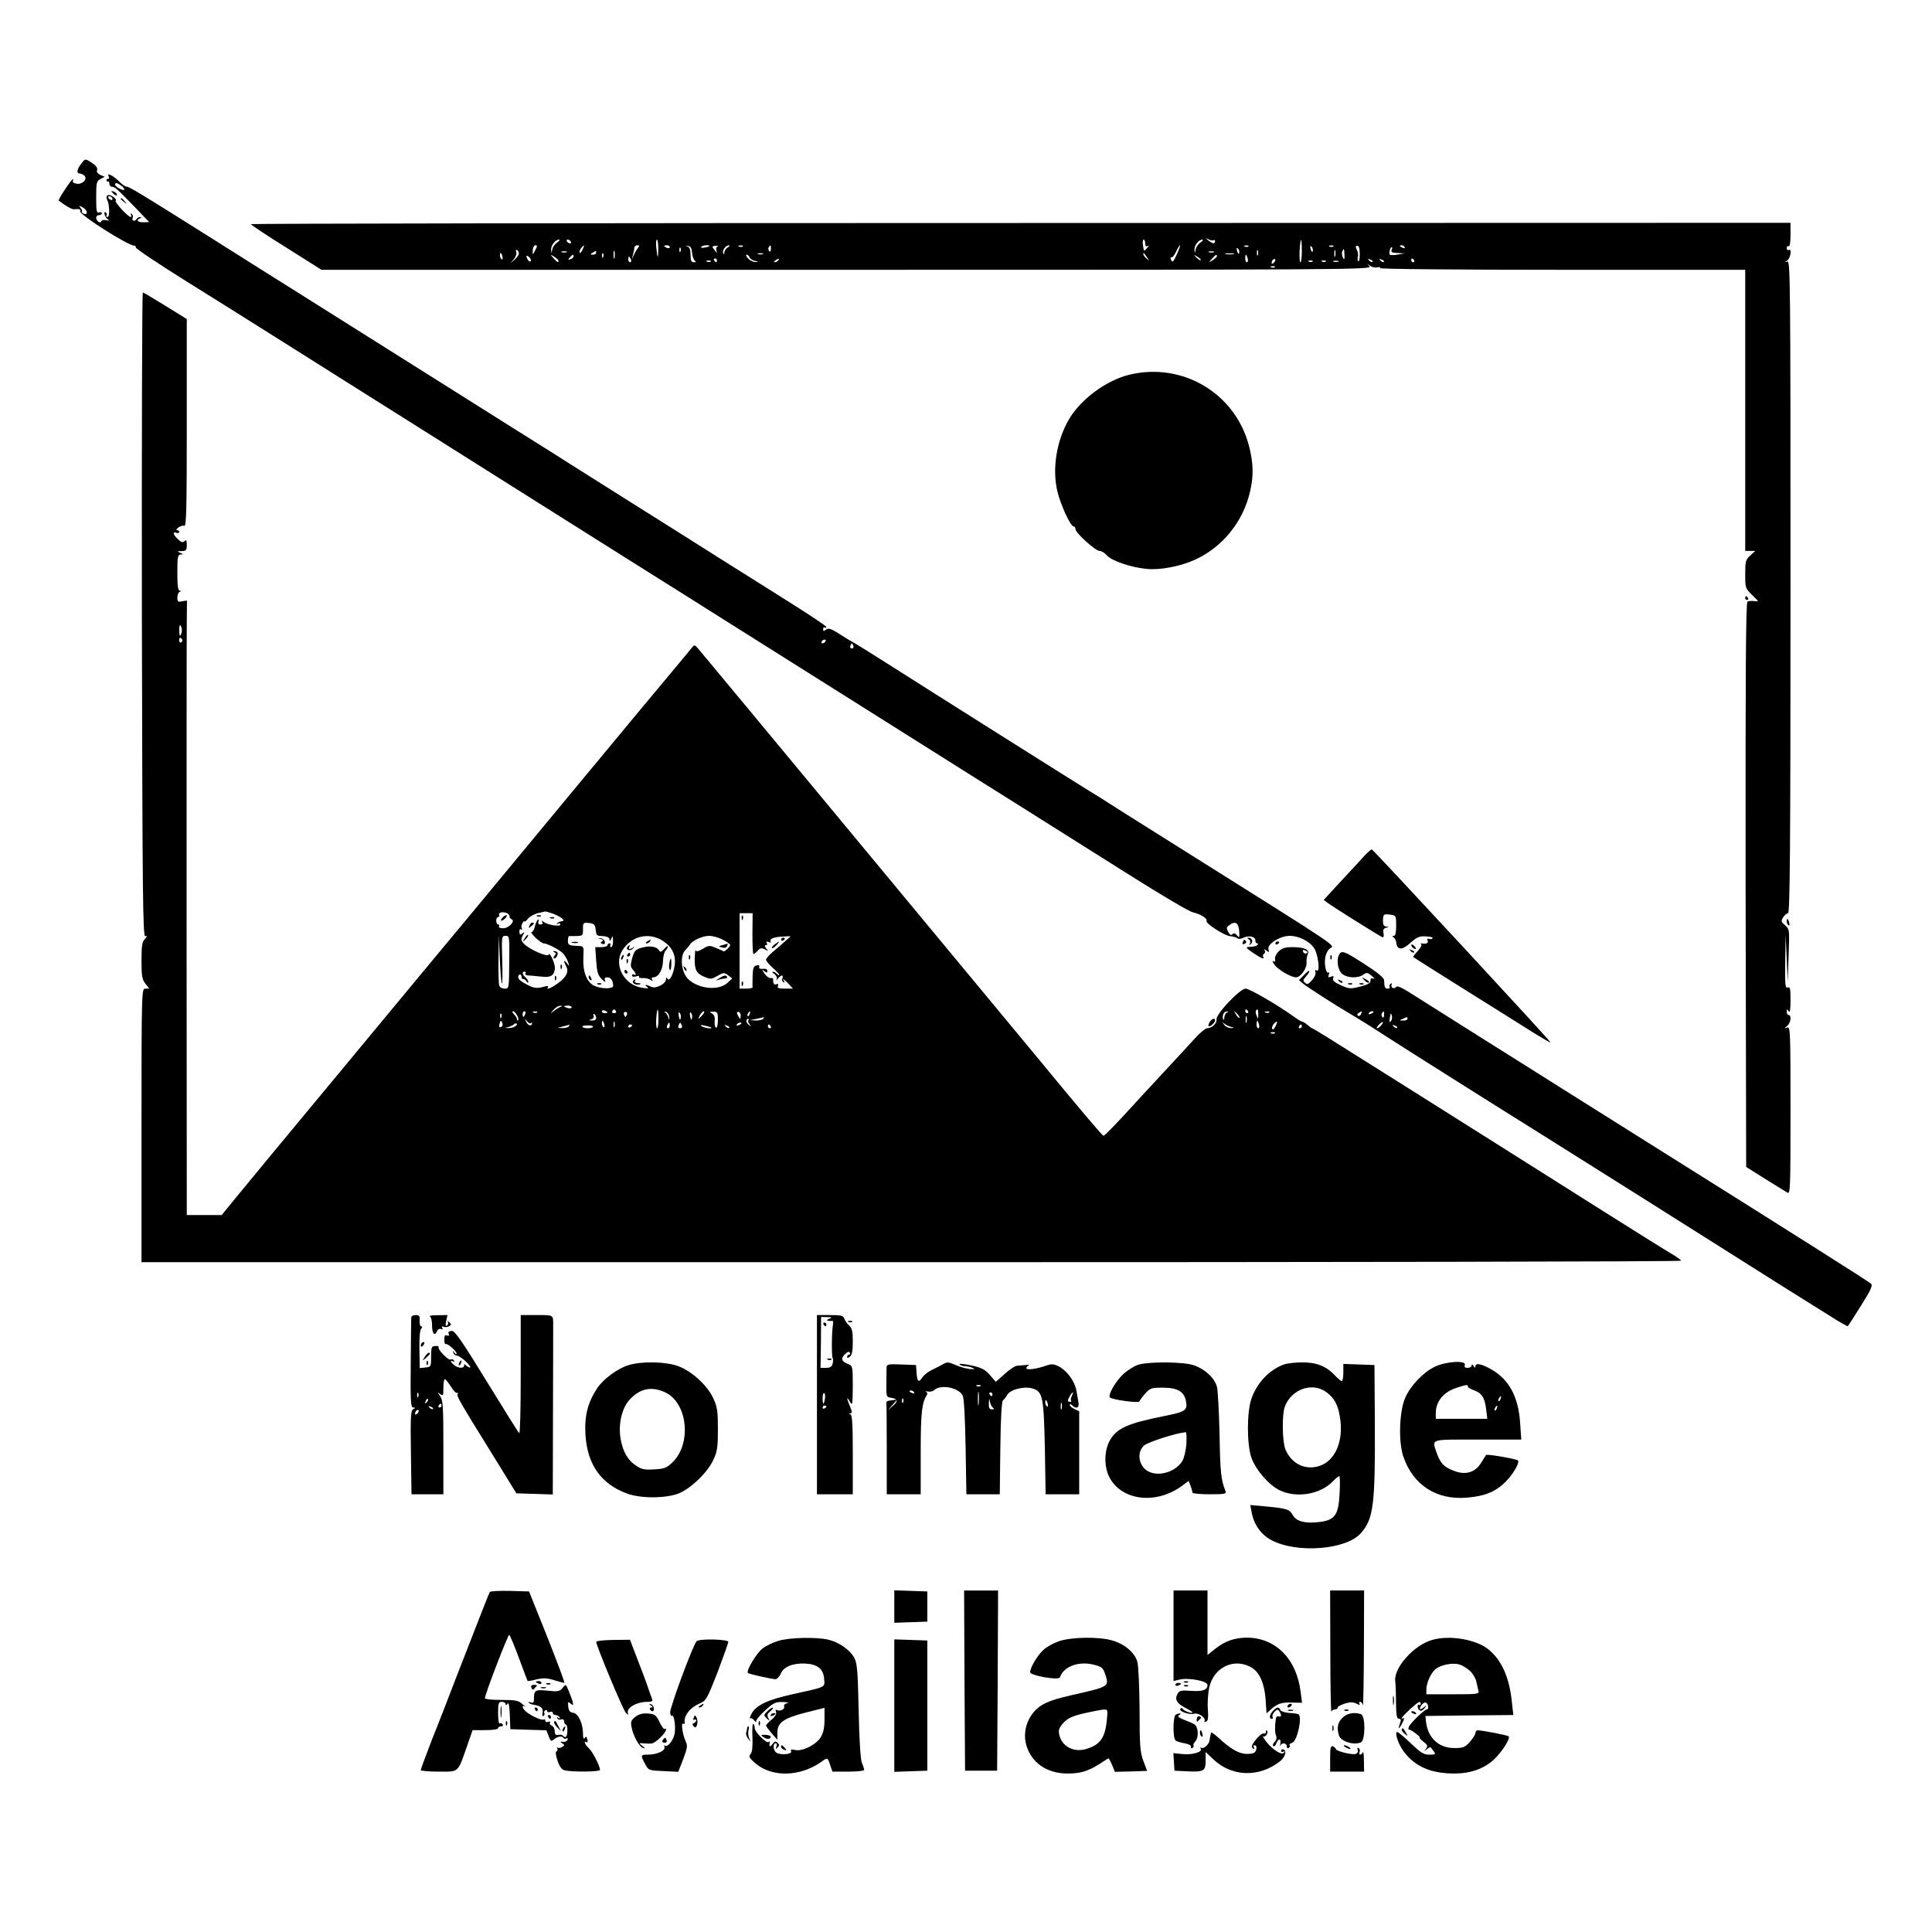 <?xml version="1.0" standalone="no"?>
<!DOCTYPE svg PUBLIC "-//W3C//DTD SVG 20010904//EN"
 "http://www.w3.org/TR/2001/REC-SVG-20010904/DTD/svg10.dtd">
<svg version="1.0" xmlns="http://www.w3.org/2000/svg"
 width="1024pt" height="1024pt" viewBox="0 0 1024 1024"
 preserveAspectRatio="xMidYMid meet">

<g transform="translate(0,1024) scale(0.1,-0.1)"
fill="#000000" stroke="none">
<path d="M431 9373 c-24 -30 -27 -53 -7 -53 7 0 19 -6 25 -13 16 -20 -17 -48
-47 -40 -12 3 -19 9 -16 14 3 5 3 9 0 9 -8 0 -80 -110 -75 -113 35 -27 71 -48
81 -46 25 3 39 -1 33 -10 -10 -16 261 -188 288 -183 4 1 7 -4 7 -10 1 -7 119
-86 263 -176 144 -90 359 -224 477 -299 235 -148 580 -366 757 -477 356 -224
438 -276 533 -336 58 -37 312 -197 565 -356 253 -159 481 -302 507 -319 26
-16 73 -46 105 -66 112 -71 800 -504 983 -619 102 -64 320 -202 485 -305 165
-104 433 -273 597 -376 163 -103 311 -190 329 -194 41 -9 81 -34 74 -46 -8
-12 97 -80 126 -81 13 -1 29 -6 36 -10 7 -6 20 -5 32 1 28 15 66 7 65 -13 -1
-9 3 -16 9 -16 6 0 7 -3 3 -7 -8 -8 -14 -10 -48 -12 -17 -1 -13 -6 23 -31 44
-30 65 -38 54 -21 -3 5 -1 12 5 16 6 4 7 12 3 18 -4 8 -1 7 9 -1 14 -11 16
-10 11 7 -7 28 63 71 114 71 47 -1 100 -27 126 -62 23 -30 36 -135 16 -122 -8
5 -10 2 -7 -8 4 -8 -4 -27 -17 -42 -20 -23 -26 -26 -38 -15 -12 11 -11 16 5
33 10 11 18 24 18 29 0 5 -12 -3 -27 -19 l-28 -29 25 -21 c21 -17 170 -113
232 -149 61 -36 125 -76 208 -130 83 -54 568 -360 858 -541 109 -68 906 -570
1022 -644 41 -26 143 -90 225 -142 83 -52 192 -120 243 -152 51 -33 94 -57 96
-55 2 2 34 51 70 109 51 81 63 107 53 116 -11 11 -430 276 -1152 729 -165 104
-385 242 -490 308 -104 66 -305 192 -445 280 -140 88 -293 185 -339 214 -59
38 -86 51 -91 42 -4 -6 -13 -8 -19 -5 -6 4 -8 12 -5 18 4 7 2 8 -5 4 -6 -4 -9
-12 -6 -17 4 -5 -1 -9 -9 -9 -16 0 -18 5 -20 45 -1 13 -35 41 -108 88 -90 58
-110 67 -123 57 -23 -19 -19 -85 7 -110 26 -24 84 -27 114 -6 17 13 23 12 44
-6 14 -11 18 -18 9 -15 -11 4 -16 0 -15 -11 1 -12 -14 -21 -54 -31 -52 -13
-59 -13 -103 7 -34 15 -45 25 -41 37 5 11 2 14 -12 8 -14 -5 -16 -3 -11 11 4
9 3 15 -2 11 -13 -7 -24 49 -16 84 3 16 13 35 21 42 28 23 100 -26 -791 534
-181 114 -346 217 -365 230 -19 13 -71 45 -115 72 -91 56 -854 537 -1075 678
-80 51 -159 100 -175 109 -17 9 -43 25 -60 36 -59 38 -73 44 -88 32 -10 -9
-14 -8 -14 3 0 8 4 12 9 9 4 -3 8 -1 8 3 0 5 -89 64 -197 132 -109 69 -281
177 -383 241 -102 65 -309 195 -460 290 -151 95 -297 187 -325 205 -27 18
-147 93 -265 167 -435 274 -1147 722 -1215 765 -38 24 -133 83 -210 132 -524
331 -637 401 -651 401 -8 0 -25 11 -37 23 -12 13 -32 29 -44 36 -19 10 -22 9
-17 -4 4 -9 3 -15 -2 -13 -5 2 -9 -1 -9 -7 0 -5 3 -9 8 -7 4 1 7 -5 7 -13 0
-8 6 -15 13 -15 16 0 25 -8 125 -111 l73 -76 -30 -1 c-31 -1 -42 12 -18 21 9
4 9 6 0 6 -6 1 -15 -3 -18 -9 -10 -16 -28 -12 -22 5 4 8 1 17 -5 21 -7 4 -8 3
-4 -4 4 -7 3 -12 -1 -12 -14 0 -87 79 -80 86 10 10 -31 37 -43 29 -6 -4 -7
-13 -2 -23 13 -27 15 -92 2 -92 -6 0 -9 4 -5 9 3 5 1 12 -4 15 -15 10 -6 -25
10 -36 11 -7 9 -9 -8 -5 -12 3 -24 0 -26 -6 -4 -14 -27 1 -27 19 0 8 7 14 15
14 8 0 15 4 15 10 0 5 -7 7 -15 4 -13 -5 -15 7 -15 80 0 78 2 86 22 97 l23 12
-23 10 c-13 6 -21 16 -18 22 6 15 -3 27 -36 48 -26 16 -27 16 -47 -10z m213
-118 c11 -8 17 -17 14 -21 -7 -6 -48 17 -48 28 0 12 13 9 34 -7z m-49 -65 c3
-5 2 -10 -4 -10 -5 0 -13 5 -16 10 -3 6 -2 10 4 10 5 0 13 -4 16 -10z m-135
-75 c0 -9 -6 -12 -15 -8 -9 3 -13 8 -11 11 3 3 0 12 -7 20 -10 13 -9 14 11 3
12 -6 22 -18 22 -26z m3915 -2275 c-3 -5 -11 -10 -16 -10 -6 0 -7 5 -4 10 3 6
11 10 16 10 6 0 7 -4 4 -10z m148 -23 c3 -8 -1 -14 -8 -14 -7 0 -11 6 -8 14 3
7 6 13 8 13 2 0 5 -6 8 -13z m2045 -1512 c2 -35 1 -38 -11 -23 -10 12 -17 14
-24 7 -8 -8 -15 -5 -23 12 -11 19 -10 24 6 36 31 23 49 12 52 -32z m646 -440
c-4 -8 -11 -12 -16 -9 -6 4 -5 10 3 15 19 12 19 11 13 -6z m66 11 c0 -2 -7 -7
-16 -10 -8 -3 -12 -2 -9 4 6 10 25 14 25 6z m56 -16 c0 -12 -4 -16 -9 -11 -5
5 -6 14 -3 20 10 15 12 14 12 -9z m36 -32 c-10 -10 -10 -8 -2 37 1 6 4 2 7 -9
3 -10 0 -23 -5 -28z m88 12 c0 -5 -10 -10 -22 -9 -22 0 -22 1 -3 9 11 5 21 9
23 9 1 1 2 -3 2 -9z m-140 -35 c-7 -8 -16 -15 -21 -15 -5 0 -1 8 9 18 20 22
31 19 12 -3z m85 -13 c-3 -3 -11 0 -18 7 -9 10 -8 11 6 5 10 -3 15 -9 12 -12z"/>
<path d="M590 9226 c0 -2 7 -9 15 -16 9 -7 15 -8 15 -2 0 5 -7 12 -15 16 -8 3
-15 4 -15 2z"/>
<path d="M640 9186 c0 -2 8 -10 18 -17 15 -13 16 -12 3 4 -13 16 -21 21 -21
13z"/>
<path d="M1330 9052 c0 -4 84 -60 187 -124 l187 -118 2784 0 c2650 0 2784 1
2771 18 -13 15 -12 16 3 3 10 -7 27 -11 38 -8 11 3 18 1 14 -4 -3 -5 387 -9
965 -9 l971 0 0 -745 0 -745 26 0 27 0 -27 -25 c-24 -22 -26 -31 -26 -99 0
-73 1 -75 38 -111 35 -34 36 -35 11 -31 -14 2 -31 1 -37 -3 -9 -5 -11 -377
-10 -1502 l3 -1494 100 -63 c55 -34 108 -67 118 -73 16 -9 17 14 17 435 0 420
-1 445 -17 440 -17 -5 -17 -5 0 9 18 15 24 57 7 57 -5 0 -10 8 -10 18 0 14 2
15 10 2 7 -10 10 7 10 59 0 61 -2 72 -15 67 -13 -5 -15 14 -13 137 l2 142 6
-125 5 -125 5 140 c5 138 5 140 -19 161 -21 18 -22 22 -10 42 8 12 19 22 26
22 10 0 13 346 13 1730 0 1642 -1 1729 -17 1724 -17 -5 -17 -5 0 6 18 11 25
66 7 55 -5 -3 -10 1 -10 10 0 9 5 13 10 10 6 -4 10 18 10 59 l0 65 -4080 -1
c-2244 0 -4080 -3 -4080 -6z m5104 -85 c3 3 6 1 6 -5 0 -16 -12 -15 -36 4 -18
15 -18 15 2 5 12 -6 24 -7 28 -4z m-3481 -12 c-12 -8 -24 -25 -26 -38 -4 -22
-4 -22 -6 0 -1 23 23 53 42 53 6 0 2 -7 -10 -15z m72 5 c3 -5 2 -10 -4 -10 -5
0 -13 5 -16 10 -3 6 -2 10 4 10 5 0 13 -4 16 -10z m464 -42 c-1 -55 -5 -50
-11 15 -2 20 0 37 4 37 4 0 7 -24 7 -52z m2581 31 c0 -13 4 -18 13 -13 8 5 8
2 -2 -9 -18 -22 -18 -22 -23 13 -3 17 -1 30 4 30 4 0 8 -9 8 -21z m293 6 c-12
-8 -24 -25 -26 -38 -4 -22 -4 -22 -6 0 -1 23 23 53 42 53 6 0 2 -7 -10 -15z
m537 -45 c0 -33 -3 -60 -7 -60 -5 0 -6 27 -5 60 5 77 12 77 12 0z m-4061 8
c-16 -32 -17 -32 -15 -4 0 14 7 26 14 26 10 0 10 -5 1 -22z m248 -3 c-7 -13
-14 -20 -15 -14 -2 5 2 16 8 24 18 21 20 18 7 -10z m295 12 c-6 -7 -16 -24
-22 -38 l-11 -24 6 25 c4 14 7 31 7 38 1 6 8 12 16 12 11 0 12 -3 4 -13z m168
3 c0 -5 -7 -7 -15 -4 -8 4 -15 8 -15 10 0 2 7 4 15 4 8 0 15 -4 15 -10z m118
-30 c2 -19 9 -38 15 -42 8 -5 6 -8 -5 -8 -14 0 -18 8 -18 39 0 29 -5 41 -17
45 -14 4 -14 4 2 3 15 -2 21 -11 23 -37z m92 36 c0 -2 -11 -6 -25 -8 -13 -3
-22 -1 -19 3 5 9 44 13 44 5z m43 -3 c-7 -2 -9 -12 -6 -21 6 -18 5 -17 -14 8
-10 13 -8 16 10 17 12 0 17 -1 10 -4z m55 -4 c-10 -5 -18 -18 -19 -27 0 -11
-2 -12 -6 -4 -6 15 14 42 31 42 6 0 3 -5 -6 -11z m79 5 c-3 -3 -12 -4 -19 -1
-8 3 -5 6 6 6 11 1 17 -2 13 -5z m149 -14 c0 -12 -4 -16 -9 -11 -5 5 -6 14 -3
20 10 15 12 14 12 -9z m2155 -20 c-22 -50 -27 -55 -35 -35 -3 9 -2 14 2 11 5
-3 16 10 25 29 23 49 30 44 8 -5z m376 34 c-3 -3 -12 -4 -19 -1 -8 3 -5 6 6 6
11 1 17 -2 13 -5z m341 -25 c-3 -8 -7 -3 -11 10 -4 17 -3 21 5 13 5 -5 8 -16
6 -23z m109 25 c-3 -3 -12 -4 -19 -1 -8 3 -5 6 6 6 11 1 17 -2 13 -5z m140
-40 c0 -24 -3 -41 -7 -39 -5 3 -6 14 -3 24 3 10 0 28 -6 38 -7 15 -7 20 3 20
9 0 13 -15 13 -43z m238 36 c3 -6 -1 -7 -9 -4 -18 7 -21 14 -7 14 6 0 13 -4
16 -10z m-3838 -22 c-3 -8 -6 -5 -6 6 -1 11 2 17 5 13 3 -3 4 -12 1 -19z
m2961 -9 c-3 -8 -7 -3 -11 10 -4 17 -3 21 5 13 5 -5 8 -16 6 -23z m808 16 c-4
-12 3 -15 32 -16 l37 -2 -35 -6 c-19 -4 -39 -4 -43 -1 -8 7 1 40 10 40 3 0 3
-7 -1 -15z m-4626 -19 c0 -7 -10 -21 -22 -32 l-23 -19 19 22 c10 12 16 29 12
38 -3 9 -2 13 4 10 6 -3 10 -12 10 -19z m507 -23 c-3 -10 -5 -2 -5 17 0 19 2
27 5 18 2 -10 2 -26 0 -35z m3410 15 c-3 -7 -5 -2 -5 12 0 14 2 19 5 13 2 -7
2 -19 0 -25z m410 -5 c-3 -10 -5 -4 -5 12 0 17 2 24 5 18 2 -7 2 -21 0 -30z
m49 6 c1 -25 -1 -28 -8 -15 -5 10 -7 24 -4 32 8 21 11 17 12 -17z m-4123 14
c-7 -2 -19 -2 -25 0 -7 3 -2 5 12 5 14 0 19 -2 13 -5z m157 -3 c0 -5 -8 -10
-17 -10 -15 0 -16 2 -3 10 19 12 20 12 20 0z m3273 3 c-7 -2 -19 -2 -25 0 -7
3 -2 5 12 5 14 0 19 -2 13 -5z m-3770 -23 c3 -11 1 -18 -4 -14 -5 3 -9 12 -9
20 0 20 7 17 13 -6z m534 -2 c-3 -8 -6 -5 -6 6 -1 11 2 17 5 13 3 -3 4 -12 1
-19z m846 15 c-7 -2 -19 -2 -25 0 -7 3 -2 5 12 5 14 0 19 -2 13 -5z m2037 -18
c14 -19 14 -19 -2 -6 -10 7 -18 18 -18 24 0 6 1 8 3 6 1 -2 9 -13 17 -24z
m458 18 c-10 -2 -28 -2 -40 0 -13 2 -5 4 17 4 22 1 32 -1 23 -4z m-3725 -37
c-3 -4 -9 -2 -14 5 -13 22 -11 31 5 17 8 -7 12 -17 9 -22z m147 2 c0 -12 -6
-9 -26 13 -19 22 -19 22 4 8 12 -8 22 -17 22 -21z m80 23 c0 -5 -7 -12 -16
-15 -14 -5 -15 -4 -4 9 14 17 20 19 20 6z m933 -5 c3 -8 16 -16 29 -19 21 -4
21 -4 2 -6 -11 0 -29 8 -39 19 -10 11 -13 20 -8 20 6 0 13 -6 16 -14z m2391
-15 c-2 -3 -12 3 -22 13 -16 17 -16 18 5 5 12 -7 20 -15 17 -18z m86 21 c0 -4
-10 -13 -22 -21 -23 -14 -23 -14 -4 8 20 22 26 25 26 13z m163 -12 c3 -11 1
-20 -4 -20 -5 0 -9 9 -9 20 0 11 2 20 4 20 2 0 6 -9 9 -20z m-3269 -5 c3 -8 1
-15 -4 -15 -6 0 -10 7 -10 15 0 8 2 15 4 15 2 0 6 -7 10 -15z m456 -5 c0 -5
-2 -10 -4 -10 -3 0 -8 5 -11 10 -3 6 -1 10 4 10 6 0 11 -4 11 -10z m325 0 c-3
-5 -12 -10 -18 -10 -7 0 -6 4 3 10 19 12 23 12 15 0z m2627 -12 c-7 -7 -12 -8
-12 -2 0 14 12 26 19 19 2 -3 -1 -11 -7 -17z m523 4 c-3 -3 -11 0 -18 7 -9 10
-8 11 6 5 10 -3 15 -9 12 -12z m60 0 c-3 -3 -11 0 -18 7 -9 10 -8 11 6 5 10
-3 15 -9 12 -12z m160 8 c3 -5 1 -10 -4 -10 -6 0 -11 5 -11 10 0 6 2 10 4 10
3 0 8 -4 11 -10z m-3728 -6 c-3 -3 -12 -4 -19 -1 -8 3 -5 6 6 6 11 1 17 -2 13
-5z m3190 0 c-3 -3 -12 -4 -19 -1 -8 3 -5 6 6 6 11 1 17 -2 13 -5z m70 0 c-3
-3 -12 -4 -19 -1 -8 3 -5 6 6 6 11 1 17 -2 13 -5z m66 -1 c-7 -2 -19 -2 -25 0
-7 3 -2 5 12 5 14 0 19 -2 13 -5z m-336 -29 c-3 -3 -12 -4 -19 -1 -8 3 -5 6 6
6 11 1 17 -2 13 -5z"/>
<path d="M752 6983 c3 -1498 5 -1708 18 -1705 11 3 11 -1 -3 -16 -14 -15 -17
-38 -17 -114 0 -81 3 -99 21 -122 l20 -26 -20 0 c-20 0 -21 -1 -21 -725 l0
-725 4080 0 c2244 0 4080 3 4080 8 0 4 -21 19 -48 35 -26 15 -175 108 -332
207 -157 99 -400 253 -540 341 -140 88 -347 219 -460 290 -113 71 -252 159
-310 195 -58 36 -140 88 -183 115 -43 27 -80 49 -83 49 -2 0 -13 8 -24 18 -11
9 -24 17 -28 17 -4 0 -23 11 -42 25 -89 64 -237 150 -258 150 -30 0 -158 -135
-154 -163 2 -22 -24 -46 -50 -47 -9 0 -38 -24 -65 -54 -26 -29 -102 -111 -168
-182 -66 -71 -162 -175 -214 -232 -52 -56 -98 -102 -102 -102 -6 0 -118 132
-346 409 -37 45 -406 490 -548 661 -485 585 -785 947 -990 1194 -132 159 -250
301 -262 315 -20 24 -23 25 -35 9 -7 -9 -130 -157 -273 -328 -143 -172 -307
-370 -365 -440 -121 -146 -474 -573 -530 -640 -21 -25 -140 -169 -266 -320
-125 -151 -280 -338 -344 -415 -408 -492 -565 -681 -635 -767 l-80 -98 -92 0
-93 0 -1 1518 c0 834 0 1567 1 1628 l1 111 -26 -4 c-21 -5 -25 -2 -25 20 0 14
6 28 12 30 10 4 10 6 1 6 -10 1 -13 27 -13 96 0 84 2 95 18 96 14 0 14 2 -3 9
-18 8 -17 9 8 9 24 1 27 5 27 33 0 25 -3 29 -12 20 -9 -9 -17 -7 -35 10 -26
24 -30 43 -8 34 8 -3 15 -1 15 4 0 6 -5 10 -12 10 -6 0 -3 6 7 14 11 8 25 12
32 9 11 -4 13 100 13 545 l0 551 -113 70 c-63 39 -117 71 -120 71 -4 0 -6
-768 -5 -1707z m211 -94 c-8 -29 -13 -23 -13 14 0 22 3 28 9 18 5 -7 6 -22 4
-32z m2 -38 c3 -5 1 -12 -5 -16 -5 -3 -10 1 -10 9 0 18 6 21 15 7z m1735
-1466 c0 -7 5 -15 11 -17 23 -8 -14 -48 -44 -48 -16 0 -26 4 -22 10 3 6 1 10
-4 10 -6 0 -11 9 -11 20 0 11 5 20 11 20 5 0 8 4 5 9 -4 5 0 11 6 14 20 6 48
-4 48 -18z m229 13 c20 -7 42 -19 49 -25 13 -13 12 -14 -7 -17 -5 0 -13 -5
-18 -10 -5 -5 -3 -6 5 -2 6 4 12 2 12 -4 0 -13 -68 -3 -89 14 -11 8 -13 8 -7
-1 4 -9 1 -13 -9 -13 -11 0 -15 5 -11 16 3 8 2 13 -3 9 -5 -3 -12 -19 -16 -35
-4 -17 -11 -30 -17 -30 -6 0 3 -13 20 -30 18 -16 37 -30 43 -30 19 0 83 -33
102 -52 9 -9 22 -30 27 -45 9 -26 9 -27 -5 -9 -17 23 -20 14 -4 -15 15 -29 2
-57 -43 -90 -41 -29 -65 -38 -53 -20 3 6 -7 6 -27 0 -36 -10 -55 -6 -104 23
-21 12 -31 25 -27 34 6 15 18 10 18 -7 0 -5 4 -9 9 -8 5 0 13 -5 17 -13 5 -8
9 -9 9 -2 0 6 -7 17 -15 24 -17 14 -20 30 -4 30 5 0 8 -4 4 -9 -3 -6 3 -10 12
-11 10 0 41 -3 69 -6 53 -6 70 3 75 41 3 24 -27 93 -33 75 -5 -15 -105 29
-132 59 -15 16 -16 23 -5 43 11 20 10 21 -2 11 -12 -10 -15 -8 -16 8 -1 12 3
17 9 13 7 -4 8 -2 4 4 -4 7 -2 20 3 29 6 10 11 14 11 9 0 -4 8 2 18 14 9 12
33 25 52 30 19 4 37 8 39 9 3 1 21 -5 40 -11z m1059 -104 c0 -58 2 -108 5
-110 2 -2 12 5 22 16 14 16 21 17 39 8 19 -10 20 -10 7 5 -9 12 -10 17 -2 17
7 0 9 5 5 12 -5 8 -2 9 10 5 9 -4 14 -3 11 2 -8 15 16 25 63 27 l43 2 -23 -21
c-13 -12 -43 -38 -66 -57 -23 -19 -42 -40 -42 -46 0 -7 16 -26 35 -43 19 -17
35 -34 35 -38 0 -4 -5 -2 -12 5 -7 7 -16 12 -22 12 -5 0 -2 -6 9 -13 11 -9 15
-19 11 -28 -4 -8 -1 -6 7 4 17 21 31 22 24 2 -4 -8 -1 -17 5 -21 7 -4 8 -3 4
4 -12 20 -1 13 24 -13 l23 -25 -42 0 c-34 0 -42 3 -38 14 4 10 1 13 -9 9 -12
-4 -18 6 -16 28 1 4 -6 6 -14 5 -9 0 -23 10 -32 24 -15 22 -15 23 -1 13 13
-10 16 -10 16 1 0 9 -9 13 -24 11 -16 -1 -22 2 -19 10 3 8 -2 11 -15 8 -15 -4
-19 -15 -20 -57 -1 -28 -1 -54 0 -58 0 -5 -15 -8 -34 -8 l-35 0 0 200 0 200
34 0 35 0 -1 -106z m-831 21 c5 -36 2 -34 41 -37 21 -1 32 -8 33 -18 0 -10 3
-9 9 5 7 17 9 15 9 -12 1 -18 -4 -33 -10 -33 -5 0 -7 5 -4 10 3 6 1 10 -4 10
-6 0 -11 -4 -11 -10 0 -5 -15 -10 -32 -10 l-33 0 5 -73 c4 -59 9 -76 29 -96
16 -16 22 -19 18 -8 -5 12 -1 17 12 17 18 0 31 -18 31 -45 0 -18 -67 -17 -102
1 -39 20 -60 76 -56 149 3 58 2 60 -22 61 -55 2 -60 4 -60 29 0 14 3 24 8 24
4 -1 22 -1 40 0 30 1 32 3 32 37 0 34 1 35 32 32 26 -3 32 -8 35 -33z m-497
-288 c3 -3 4 53 2 124 -4 126 -3 129 18 129 20 0 21 -4 19 -140 -1 -139 -1
-140 -24 -140 -13 0 -26 7 -29 16 -3 9 -5 73 -4 142 l2 127 5 -127 c3 -69 8
-129 11 -131z m852 227 c47 -30 69 -71 65 -121 -5 -50 -27 -98 -39 -81 -6 10
-8 9 -8 -2 0 -25 -56 -53 -79 -40 -26 13 -40 13 -21 -1 11 -8 6 -9 -23 -5
-100 13 -158 123 -107 201 49 75 139 95 212 49z m318 6 c22 -11 40 -24 40 -29
0 -9 -31 -38 -36 -33 -2 2 -20 10 -40 18 -33 14 -38 14 -69 -5 -24 -14 -35
-16 -38 -8 -2 7 -4 -13 -5 -43 -1 -62 9 -80 55 -99 29 -12 36 -11 66 7 32 18
35 18 56 3 l22 -17 -25 -23 c-47 -44 -155 -33 -210 21 -36 37 -44 122 -13 153
9 9 20 22 24 29 13 21 65 45 101 46 18 0 51 -9 72 -20z m-860 -357 c-8 -3 -24
-13 -35 -22 -20 -16 -20 -16 -1 7 11 12 26 22 35 21 14 0 14 -1 1 -6z m60 -2
c0 -5 -9 -7 -20 -4 -11 3 -20 7 -20 9 0 2 9 4 20 4 11 0 20 -4 20 -9z m190
-27 c0 -2 -7 -4 -15 -4 -8 0 -15 4 -15 10 0 5 7 7 15 4 8 -4 15 -8 15 -10z
m45 6 c3 -5 -1 -10 -10 -10 -9 0 -13 5 -10 10 3 6 8 10 10 10 2 0 7 -4 10 -10z
m225 -40 c0 -27 -3 -50 -7 -50 -5 0 -6 22 -5 50 5 65 12 65 12 0z m3125 40 c3
-5 1 -10 -4 -10 -6 0 -11 5 -11 10 0 6 2 10 4 10 3 0 8 -4 11 -10z m54 -17 c0
-25 -1 -25 -8 -8 -5 11 -7 23 -4 28 8 14 13 7 12 -20z m-3929 -4 c7 -11 9 -23
6 -27 -3 -3 -6 0 -6 6 0 6 -7 18 -16 26 -8 9 -11 16 -5 16 6 0 15 -9 21 -21z
m44 6 c-4 -8 -8 -15 -10 -15 -2 0 -4 7 -4 15 0 8 4 15 10 15 5 0 7 -7 4 -15z
m63 9 c-3 -3 -12 -4 -19 -1 -8 3 -5 6 6 6 11 1 17 -2 13 -5z m476 -11 c-3 -7
-6 -13 -8 -13 -2 0 -5 6 -8 13 -3 8 1 14 8 14 7 0 11 -6 8 -14z m224 -14 c1
-19 1 -20 -4 -4 -3 11 -10 24 -17 28 -7 6 -6 7 4 4 8 -2 16 -14 17 -28z m61
-5 c-3 -14 -5 -12 -10 9 -3 19 -2 25 4 19 6 -6 8 -18 6 -28z m60 0 c-3 -14 -5
-12 -10 9 -3 19 -2 25 4 19 6 -6 8 -18 6 -28z m55 16 c-10 -11 -19 -20 -21
-20 -1 0 2 9 8 20 6 11 15 20 20 20 6 0 2 -9 -7 -20z m82 -26 c0 -25 -4 -43
-10 -41 -5 2 -9 18 -7 34 2 22 -2 34 -14 41 -15 8 -14 10 7 10 22 0 24 -5 24
-44z m121 24 c0 -10 -1 -18 -3 -18 -1 0 -7 8 -12 18 -7 13 -6 19 2 19 7 0 13
-9 13 -19z m47 7 c-3 -9 -8 -14 -10 -11 -3 3 -2 9 2 15 9 16 15 13 8 -4z
m2530 8 c-7 -2 -13 -14 -14 -26 0 -12 -3 -16 -6 -9 -7 18 4 42 19 41 10 0 10
-2 1 -6z m66 -27 c-3 -3 -11 5 -18 17 -13 21 -12 21 5 5 10 -10 16 -20 13 -22z
m158 28 c-3 -3 -12 -4 -19 -1 -8 3 -5 6 6 6 11 1 17 -2 13 -5z m-4070 -26 c-3
-8 -6 -5 -6 6 -1 11 2 17 5 13 3 -3 4 -12 1 -19z m503 -4 c0 -8 -9 -14 -22
-13 -19 1 -19 2 -5 6 11 3 16 11 13 19 -3 9 -1 12 4 9 6 -3 10 -13 10 -21z
m3447 -21 c-3 -10 -5 -4 -5 12 0 17 2 24 5 18 2 -7 2 -21 0 -30z m-2562 17
c-3 -5 -21 -9 -38 -9 l-32 2 35 7 c19 4 36 8 38 9 2 0 0 -3 -3 -9z m-1232 -23
c4 3 7 4 7 0 0 -18 -21 -14 -30 5 -10 21 -10 21 3 6 8 -10 17 -15 20 -11z
m1154 16 c-4 -3 -1 -13 6 -22 11 -14 10 -14 -5 -2 -16 12 -16 31 -1 31 4 0 3
-3 0 -7z m-1304 -17 c3 -8 0 -17 -7 -19 -10 -4 -12 1 -9 14 6 23 9 24 16 5z
m540 -6 c3 -11 1 -18 -4 -14 -5 3 -9 12 -9 20 0 20 7 17 13 -6z m54 -12 c-3
-7 -5 -2 -5 12 0 14 2 19 5 13 2 -7 2 -19 0 -25z m3416 12 c3 -11 1 -20 -4
-20 -5 0 -9 9 -9 20 0 11 2 20 4 20 2 0 6 -9 9 -20z m86 -12 c-7 -13 -14 -18
-16 -11 -3 7 2 19 9 27 18 20 22 12 7 -16z m-4029 2 c-8 -6 -24 -9 -35 -9
l-20 1 20 5 c11 3 24 9 29 14 5 5 12 6 15 3 3 -3 -1 -9 -9 -14z m820 5 c0 -8
-4 -15 -10 -15 -5 0 -7 7 -4 15 4 8 8 15 10 15 2 0 4 -7 4 -15z m64 0 c3 -9 0
-15 -9 -15 -9 0 -12 6 -9 15 4 8 7 15 9 15 2 0 5 -7 9 -15z m316 11 c0 -2 -7
-7 -16 -10 -8 -3 -12 -2 -9 4 6 10 25 14 25 6z m2595 -19 c19 -4 19 -5 -1 -6
-12 0 -28 7 -35 17 -12 15 -12 16 1 6 8 -7 24 -14 35 -17z m-3510 3 c-3 -5
-18 -9 -33 -9 l-27 1 30 8 c17 4 31 8 33 9 2 0 0 -3 -3 -9z m128 -2 c-2 -5
-15 -8 -28 -8 -13 0 -26 3 -28 8 -3 4 10 7 28 7 18 0 31 -3 28 -7z m207 8 c0
-3 -4 -8 -10 -11 -5 -3 -10 -1 -10 4 0 6 5 11 10 11 6 0 10 -2 10 -4z m419
-12 c10 -9 -35 -3 -49 6 -11 8 -7 9 15 4 17 -4 32 -8 34 -10z m96 -2 c-3 -3
-11 0 -18 7 -9 10 -8 11 6 5 10 -3 15 -9 12 -12z m220 8 c3 -5 1 -10 -4 -10
-6 0 -11 5 -11 10 0 6 2 10 4 10 3 0 8 -4 11 -10z m2815 0 c0 -5 -5 -10 -11
-10 -5 0 -7 5 -4 10 3 6 8 10 11 10 2 0 4 -4 4 -10z m-143 -36 c-3 -3 -12 -4
-19 -1 -8 3 -5 6 6 6 11 1 17 -2 13 -5z"/>
<path d="M2662 5375 c-7 -8 -9 -15 -4 -15 5 0 15 7 22 15 16 19 -1 19 -18 0z"/>
<path d="M2848 5383 c7 -3 16 -2 19 1 4 3 -2 6 -13 5 -11 0 -14 -3 -6 -6z"/>
<path d="M2918 5373 c7 -3 16 -2 19 1 4 3 -2 6 -13 5 -11 0 -14 -3 -6 -6z"/>
<path d="M2806 5334 c-5 -14 -4 -15 9 -4 17 14 19 20 6 20 -5 0 -12 -7 -15
-16z"/>
<path d="M2781 5267 c-13 -21 -12 -21 5 -5 10 10 16 20 13 22 -3 3 -11 -5 -18
-17z"/>
<path d="M2938 5193 c10 -4 10 -8 1 -19 -7 -8 -7 -14 -1 -14 12 0 23 26 15 34
-4 3 -11 6 -17 5 -6 0 -5 -3 2 -6z"/>
<path d="M2971 5114 c0 -11 3 -14 6 -6 3 7 2 16 -1 19 -3 4 -6 -2 -5 -13z"/>
<path d="M2941 5054 c0 -11 3 -14 6 -6 3 7 2 16 -1 19 -3 4 -6 -2 -5 -13z"/>
<path d="M3931 5374 c0 -11 3 -14 6 -6 3 7 2 16 -1 19 -3 4 -6 -2 -5 -13z"/>
<path d="M4140 5259 c0 -5 5 -7 10 -4 6 3 10 8 10 11 0 2 -4 4 -10 4 -5 0 -10
-5 -10 -11z"/>
<path d="M4106 5235 c-11 -8 -17 -17 -14 -20 2 -3 13 4 23 15 21 23 18 25 -9
5z"/>
<path d="M3931 5024 c0 -11 3 -14 6 -6 3 7 2 16 -1 19 -3 4 -6 -2 -5 -13z"/>
<path d="M3184 5263 c13 -3 15 -7 7 -13 -10 -5 -9 -9 2 -13 10 -4 14 0 13 11
-2 9 -11 18 -22 19 -19 2 -19 2 0 -4z"/>
<path d="M3033 5243 c9 -2 23 -2 30 0 6 3 -1 5 -18 5 -16 0 -22 -2 -12 -5z"/>
<path d="M3120 5061 c0 -6 4 -13 10 -16 6 -3 7 1 4 9 -7 18 -14 21 -14 7z"/>
<path d="M3168 5023 c7 -3 16 -2 19 1 4 3 -2 6 -13 5 -11 0 -14 -3 -6 -6z"/>
<path d="M3430 5250 c-9 -6 -10 -10 -3 -10 6 0 15 5 18 10 8 12 4 12 -15 0z"/>
<path d="M3325 5221 c-10 -17 17 -24 31 -7 8 9 9 11 2 6 -16 -13 -31 -13 -23
0 3 6 4 10 1 10 -3 0 -7 -4 -11 -9z"/>
<path d="M3414 5220 c-45 -10 -52 -17 -64 -61 -9 -34 -9 -44 4 -58 18 -20 21
-35 6 -26 -5 3 -10 1 -10 -5 0 -7 8 -9 21 -5 12 4 19 3 16 -2 -3 -5 7 -8 21
-7 15 1 33 -4 41 -10 11 -8 13 -8 7 2 -4 7 -2 12 7 12 26 0 49 38 51 84 0 25
7 51 14 58 6 6 12 16 12 22 0 5 -9 -1 -19 -13 -16 -18 -21 -19 -28 -8 -11 18
-41 25 -79 17z"/>
<path d="M3325 5180 c-3 -5 -1 -10 4 -10 6 0 11 5 11 10 0 6 -2 10 -4 10 -3 0
-8 -4 -11 -10z"/>
<path d="M3295 5169 c-4 -6 -5 -12 -2 -15 2 -3 7 2 10 11 7 17 1 20 -8 4z"/>
<path d="M3321 5144 c0 -11 3 -14 6 -6 3 7 2 16 -1 19 -3 4 -6 -2 -5 -13z"/>
<path d="M3548 5136 c-3 -14 -2 -30 2 -36 4 -6 7 5 8 25 2 40 -4 46 -10 11z"/>
<path d="M3310 5090 c0 -5 5 -10 11 -10 5 0 7 5 4 10 -3 6 -8 10 -11 10 -2 0
-4 -4 -4 -10z"/>
<path d="M3355 5040 c-7 -12 19 -24 37 -17 7 3 3 6 -10 6 -13 1 -20 5 -17 11
3 6 4 10 1 10 -3 0 -8 -5 -11 -10z"/>
<path d="M3830 5231 c-24 -7 -24 -7 -3 -13 14 -4 24 -1 27 8 3 8 4 14 3 13 -1
-1 -13 -4 -27 -8z"/>
<path d="M3651 5164 c0 -11 3 -14 6 -6 3 7 2 16 -1 19 -3 4 -6 -2 -5 -13z"/>
<path d="M3626 5107 c3 -10 9 -15 12 -12 3 3 0 11 -7 18 -10 9 -11 8 -5 -6z"/>
<path d="M3810 5054 c-16 -10 -18 -13 -5 -8 11 4 28 7 37 8 9 0 14 4 12 8 -7
11 -15 10 -44 -8z"/>
<path d="M5986 8254 c-121 -29 -258 -130 -320 -236 -66 -113 -90 -261 -62
-381 17 -72 70 -187 86 -187 6 0 10 -6 10 -14 0 -20 106 -116 128 -116 10 0
28 -11 39 -24 25 -28 125 -63 208 -71 72 -8 182 13 260 49 144 66 253 200 290
358 20 86 19 150 -5 244 -72 279 -352 446 -634 378z"/>
<path d="M9250 7070 c0 -5 5 -10 11 -10 5 0 7 5 4 10 -3 6 -8 10 -11 10 -2 0
-4 -4 -4 -10z"/>
<path d="M7226 5698 c-21 -24 -64 -70 -95 -103 -31 -34 -69 -75 -86 -93 l-29
-32 24 -18 c37 -26 273 -174 286 -179 7 -3 10 5 7 20 -4 19 0 26 14 30 16 4
16 5 1 6 -13 1 -18 9 -18 29 0 37 4 39 40 34 29 -4 30 -6 30 -58 0 -36 -4 -54
-12 -54 -10 0 -10 -2 -2 -8 7 -4 14 -18 15 -32 6 -37 33 -36 76 4 33 29 46 35
80 33 23 -1 39 -5 36 -10 -3 -5 -11 -6 -19 -3 -8 3 -11 0 -7 -10 5 -13 -8 -19
-32 -14 -5 1 -7 -2 -2 -6 4 -4 -5 -20 -20 -36 -14 -15 -25 -29 -22 -31 4 -4
401 -253 499 -314 30 -19 93 -58 140 -88 47 -29 86 -52 88 -50 4 4 -936 1018
-947 1023 -4 1 -24 -17 -45 -40z"/>
<path d="M9470 5356 c0 -8 4 -17 9 -20 5 -4 7 3 4 14 -6 23 -13 26 -13 6z"/>
<path d="M6619 5261 c8 -5 10 -14 6 -22 -6 -11 -5 -11 5 -2 14 12 6 33 -13 33
-8 0 -7 -3 2 -9z"/>
<path d="M6587 5246 c-4 -10 -1 -13 8 -9 8 3 12 9 9 14 -7 12 -11 11 -17 -5z"/>
<path d="M6760 5239 c0 -5 5 -7 10 -4 6 3 10 8 10 11 0 2 -4 4 -10 4 -5 0 -10
-5 -10 -11z"/>
<path d="M7480 5231 c0 -10 19 -25 25 -20 1 2 -3 10 -11 17 -8 7 -14 8 -14 3z"/>
<path d="M6778 5198 c-14 -13 -22 -31 -20 -42 3 -12 0 -16 -8 -11 -7 5 -7 0 2
-14 16 -27 89 -71 117 -71 25 0 59 48 56 80 -1 14 2 33 6 42 13 24 -17 38 -80
38 -38 0 -55 -5 -73 -22z m152 -3 c0 -12 -19 -12 -23 0 -4 9 -1 12 9 8 7 -3
14 -7 14 -8z"/>
<path d="M7477 5199 c7 -7 15 -10 18 -7 3 3 -2 9 -12 12 -14 6 -15 5 -6 -5z"/>
<path d="M7051 5164 c0 -11 3 -14 6 -6 3 7 2 16 -1 19 -3 4 -6 -2 -5 -13z"/>
<path d="M7232 5044 c10 -10 20 -15 24 -12 3 4 -5 12 -18 18 -22 12 -22 12 -6
-6z"/>
<path d="M7097 5039 c7 -7 15 -10 18 -7 3 3 -2 9 -12 12 -14 6 -15 5 -6 -5z"/>
<path d="M7148 5023 c7 -3 16 -2 19 1 4 3 -2 6 -13 5 -11 0 -14 -3 -6 -6z"/>
<path d="M7208 5023 c7 -3 16 -2 19 1 4 3 -2 6 -13 5 -11 0 -14 -3 -6 -6z"/>
<path d="M6410 4820 c-6 -11 -7 -20 -2 -20 10 0 32 21 32 32 0 16 -19 8 -30
-12z"/>
<path d="M2180 3258 c-1 -7 -2 -118 -3 -246 -2 -200 0 -232 13 -232 13 -1 13
-2 0 -9 -13 -8 -15 -42 -12 -230 l3 -221 84 0 85 0 0 248 c0 217 -2 251 -17
272 -16 24 -16 24 0 11 16 -12 17 -9 17 33 0 25 3 46 8 46 4 0 18 -18 32 -39
13 -22 28 -37 34 -34 5 3 6 1 2 -5 -7 -12 8 -37 197 -342 l114 -185 97 -3 96
-3 1 441 c1 242 1 449 1 460 0 51 3 50 -87 50 l-85 0 0 -316 c0 -173 -3 -313
-8 -310 -4 2 -81 126 -172 274 -135 220 -169 269 -186 268 -14 -1 -20 -6 -16
-15 4 -10 1 -13 -9 -9 -10 4 -14 -2 -14 -22 0 -16 3 -26 7 -24 9 6 58 -37 58
-50 0 -6 -5 -4 -11 4 -9 13 -10 13 -6 0 2 -8 11 -15 19 -15 8 0 30 -15 49 -33
19 -19 27 -32 19 -30 -8 2 -18 8 -22 13 -5 6 -8 5 -8 -2 0 -17 -30 -16 -52 1
-20 15 -25 31 -6 20 7 -4 8 -3 4 5 -4 6 -12 9 -17 5 -11 -7 -71 54 -64 66 2 4
-5 7 -18 6 -19 -1 -22 -6 -22 -56 0 -54 -1 -55 -30 -58 l-30 -3 -2 98 c-1 58
2 102 9 110 7 8 7 13 0 13 -5 0 -9 14 -8 30 2 25 -1 30 -21 30 -13 0 -23 -6
-23 -12z m37 -420 c-3 -8 -6 -5 -6 6 -1 11 2 17 5 13 3 -3 4 -12 1 -19z m44
-31 c-10 -9 -11 -8 -5 6 3 10 9 15 12 12 3 -3 0 -11 -7 -18z m79 -17 c0 -5 -5
-10 -11 -10 -5 0 -7 5 -4 10 3 6 8 10 11 10 2 0 4 -4 4 -10z m-45 -18 c-3 -3
-11 0 -18 7 -9 10 -8 11 6 5 10 -3 15 -9 12 -12z m-83 -24 c-7 -7 -12 -8 -12
-2 0 14 12 26 19 19 2 -3 -1 -11 -7 -17z"/>
<path d="M2278 3263 c7 -3 12 -23 12 -49 0 -43 15 -59 27 -28 3 8 12 13 20 10
9 -4 11 -2 7 6 -5 7 -2 9 8 6 8 -4 21 -2 29 3 12 7 12 10 0 21 -9 8 -11 9 -7
1 3 -6 1 -15 -5 -19 -8 -4 -9 3 -4 25 l7 31 -54 -1 c-29 0 -47 -3 -40 -6z"/>
<path d="M4330 2795 l0 -475 95 0 95 0 0 209 c0 158 -3 211 -12 214 -10 4 -10
6 0 6 9 1 9 9 -3 37 -19 45 -19 57 0 24 13 -23 14 -16 15 83 0 104 -1 108 -24
117 -35 13 -41 29 -18 52 13 13 22 16 26 9 4 -6 2 -11 -3 -11 -6 0 -11 -5 -11
-11 0 -8 5 -8 15 1 11 9 15 32 15 80 0 54 -4 70 -20 85 -11 10 -22 26 -25 36
-5 16 -17 19 -76 19 l-69 0 0 -475z m65 455 c-14 -6 -16 -9 -5 -10 8 -2 18 -2
22 -1 4 0 5 -8 3 -19 -7 -34 -8 -167 -2 -177 3 -5 3 -19 0 -31 -4 -16 -13 -22
-35 -22 l-29 0 2 135 1 135 32 -1 c26 0 28 -2 11 -9z m-23 -425 c-6 -34 -12
-32 -12 6 0 16 4 28 9 25 4 -3 6 -17 3 -31z m8 -39 c0 -3 -4 -8 -10 -11 -5 -3
-10 -1 -10 4 0 6 5 11 10 11 6 0 10 -2 10 -4z"/>
<path d="M4365 3220 c3 -5 8 -10 11 -10 2 0 4 5 4 10 0 6 -5 10 -11 10 -5 0
-7 -4 -4 -10z"/>
<path d="M4388 3033 c7 -3 16 -2 19 1 4 3 -2 6 -13 5 -11 0 -14 -3 -6 -6z"/>
<path d="M4498 3233 c7 -3 16 -2 19 1 4 3 -2 6 -13 5 -11 0 -14 -3 -6 -6z"/>
<path d="M2237 3123 c-4 -3 -7 -11 -7 -17 0 -6 5 -5 12 2 6 6 9 14 7 17 -3 3
-9 2 -12 -2z"/>
<path d="M2251 3048 c-14 -23 -14 -23 8 -4 22 20 25 26 13 26 -4 0 -13 -10
-21 -22z"/>
<path d="M2261 3014 c0 -11 3 -14 6 -6 3 7 2 16 -1 19 -3 4 -6 -2 -5 -13z"/>
<path d="M2435 3019 c-4 -6 -5 -12 -2 -15 2 -3 7 2 10 11 7 17 1 20 -8 4z"/>
<path d="M3330 3004 c-58 -18 -133 -74 -165 -122 -50 -76 -68 -147 -62 -247
10 -157 82 -260 220 -311 75 -28 215 -26 280 3 66 30 150 113 178 176 21 44
24 68 24 162 0 94 -3 117 -24 163 -31 68 -113 144 -186 171 -67 25 -195 27
-265 5z m200 -146 c116 -59 135 -271 35 -368 -31 -30 -43 -35 -98 -38 -52 -3
-67 0 -96 20 -44 29 -68 71 -81 138 -14 76 4 162 44 208 56 64 121 77 196 40z"/>
<path d="M4990 3005 c-14 -7 -38 -20 -55 -28 -16 -8 -37 -24 -45 -36 -21 -31
-28 -26 -32 22 l-3 42 -77 3 c-69 3 -78 1 -79 -15 0 -10 -1 -49 -1 -88 -1 -66
0 -70 23 -73 38 -6 41 -17 12 -43 l-28 -24 25 28 25 29 -30 -4 c-16 -1 -29 -6
-27 -10 1 -5 2 -116 2 -248 l0 -240 90 0 90 0 0 223 c0 211 6 262 33 304 4 6
1 14 -5 17 -7 3 -3 3 8 1 12 -3 28 0 35 7 35 33 133 13 152 -30 7 -17 12 -121
15 -274 l4 -248 88 0 89 0 3 245 c2 165 7 248 14 253 6 4 16 17 22 28 16 30
93 49 137 34 52 -17 57 -45 63 -317 l4 -243 89 0 89 0 0 220 0 220 -25 12
c-14 6 -25 16 -25 22 0 6 5 5 12 -2 22 -22 40 -14 34 16 -3 15 -8 43 -11 62
-8 47 -48 103 -90 126 -29 15 -40 16 -67 7 -53 -19 -108 -26 -108 -15 0 6 6
13 13 15 6 3 -1 4 -18 2 -16 -1 -37 -3 -46 -4 -9 0 -38 -20 -64 -43 l-47 -42
-32 37 c-26 29 -43 38 -98 50 -38 8 -65 11 -62 6 3 -5 15 -9 27 -10 12 0 31
-4 42 -9 15 -7 12 -8 -15 -6 -19 2 -52 11 -72 20 -45 19 -47 19 -78 1z m207
-111 c-3 -3 -12 -4 -19 -1 -8 3 -5 6 6 6 11 1 17 -2 13 -5z m-10 -96 c-2 -18
-4 -6 -4 27 0 33 2 48 4 33 2 -15 2 -42 0 -60z m-342 62 c3 -6 -1 -7 -9 -4
-18 7 -21 14 -7 14 6 0 13 -4 16 -10z m415 -10 c0 -5 -2 -10 -4 -10 -3 0 -8 5
-11 10 -3 6 -1 10 4 10 6 0 11 -4 11 -10z m421 -9 c-6 -10 -7 -21 -4 -25 3 -3
1 -6 -5 -6 -7 0 -12 3 -12 6 0 9 20 44 26 44 2 0 0 -8 -5 -19z m-894 -33 c-3
-8 -6 -5 -6 6 -1 11 2 17 5 13 3 -3 4 -12 1 -19z m477 -30 c7 -5 5 -8 -6 -8
-14 0 -18 8 -17 33 2 27 2 28 6 7 3 -14 10 -28 17 -32z m289 22 c3 -11 1 -18
-4 -14 -5 3 -9 12 -9 20 0 20 7 17 13 -6z m74 -27 c-3 -10 -5 -4 -5 12 0 17 2
24 5 18 2 -7 2 -21 0 -30z"/>
<path d="M6038 3008 c-21 -5 -57 -27 -81 -48 -42 -37 -87 -114 -74 -127 13
-12 152 -31 156 -21 2 6 16 25 31 42 26 29 33 31 92 31 80 0 114 -20 124 -72
9 -48 -3 -56 -114 -78 -200 -40 -257 -66 -293 -136 -27 -54 -27 -133 0 -187
65 -127 250 -149 389 -45 l32 24 10 -26 c6 -15 10 -31 10 -36 0 -5 41 -9 91
-9 83 0 90 2 84 18 -23 57 -28 98 -31 297 -3 121 -9 236 -14 255 -13 47 -64
94 -123 114 -54 18 -227 20 -289 4z m250 -423 c-3 -36 -13 -76 -22 -90 -44
-67 -151 -88 -200 -39 -34 35 -36 91 -3 122 19 18 168 66 221 71 5 1 6 -28 4
-64z"/>
<path d="M6805 3008 c-77 -28 -142 -96 -172 -181 -25 -72 -25 -242 0 -314 23
-64 92 -144 150 -172 89 -43 216 -21 281 47 16 17 32 30 35 28 3 -2 4 -45 1
-95 -6 -112 -25 -138 -107 -148 -77 -9 -122 3 -141 37 -18 31 -31 35 -147 46
l-78 7 7 -39 c12 -64 49 -117 103 -146 134 -73 398 -53 476 36 67 75 76 151
74 581 l-2 310 -82 3 -83 3 0 -46 c0 -25 -4 -45 -8 -45 -5 0 -21 14 -38 31
-44 48 -98 69 -174 68 -36 0 -78 -5 -95 -11z m224 -146 c43 -31 62 -66 73
-133 21 -126 -25 -234 -112 -260 -74 -22 -145 13 -177 89 -17 42 -19 184 -3
227 35 92 145 131 219 77z"/>
<path d="M7605 2996 c-60 -28 -128 -99 -157 -164 -32 -73 -37 -238 -9 -315 52
-149 175 -228 335 -215 90 8 142 27 192 71 45 39 89 110 80 126 -6 8 -166 36
-170 29 -1 -2 -13 -20 -25 -40 -31 -52 -83 -68 -144 -44 -54 20 -72 39 -92 95
-26 76 -41 71 216 71 l232 0 -6 88 c-9 138 -58 229 -151 283 -54 31 -86 37
-86 17 0 -9 -4 -8 -10 2 -6 10 -10 11 -10 3 0 -7 -9 -13 -21 -13 -15 0 -19 5
-15 15 9 26 -99 20 -159 -9z m175 -105 c0 -5 15 -14 33 -20 40 -14 57 -39 64
-102 l6 -49 -137 0 -136 0 0 30 c0 63 42 113 112 135 53 17 58 17 58 6z m173
-66 c-3 -9 -8 -14 -10 -11 -3 3 -2 9 2 15 9 16 15 13 8 -4z m-20 -50 c-3 -9
-8 -14 -10 -11 -3 3 -2 9 2 15 9 16 15 13 8 -4z"/>
<path d="M2596 1802 c-5 -8 -45 -111 -170 -432 -41 -107 -102 -265 -136 -349
-33 -85 -60 -159 -60 -163 0 -4 43 -8 95 -8 109 0 100 -9 151 137 l29 83 68 0
c38 0 67 4 67 10 0 6 7 10 16 10 8 0 12 5 9 10 -4 6 -11 8 -16 5 -5 -4 -9 20
-9 54 0 54 2 61 20 61 11 0 20 -6 20 -12 0 -9 3 -8 10 2 6 10 10 -9 12 -60 l3
-75 95 -3 96 -3 12 -31 c10 -27 13 -29 28 -17 20 16 42 20 50 8 3 -5 10 -6 16
-3 6 4 9 1 6 -7 -3 -8 -14 -13 -24 -11 -16 2 -17 1 -4 -8 13 -9 13 -11 0 -19
-8 -5 -18 -7 -24 -4 -5 3 -6 1 -2 -5 3 -5 1 -12 -4 -14 -7 -2 -5 -20 5 -50 11
-32 23 -48 38 -51 42 -10 187 -8 187 2 0 21 -39 97 -59 115 -21 19 -30 43 -12
32 5 -4 7 3 4 15 -4 16 -8 17 -14 7 -6 -8 -9 0 -9 23 0 54 -25 107 -52 111
-17 2 -24 11 -26 32 -3 26 -2 28 12 17 13 -11 15 -10 12 6 -2 11 -12 37 -21
59 -16 39 -16 39 -33 18 -15 -19 -24 -21 -79 -15 -67 7 -73 3 -73 -45 0 -18
-4 -22 -17 -17 -10 3 -15 3 -11 -1 3 -4 12 -9 20 -10 45 -8 58 -18 54 -42 -3
-14 -1 -22 5 -19 5 4 7 10 4 15 -3 5 -1 11 5 15 5 3 10 2 10 -4 0 -6 7 -8 15
-5 8 4 15 1 15 -5 0 -6 6 -11 14 -11 8 0 18 -5 22 -12 5 -7 3 -8 -6 -3 -8 5
-11 4 -6 -3 4 -6 13 -9 21 -5 9 3 15 -1 15 -11 0 -9 4 -16 9 -16 11 0 11 -59
0 -66 -4 -2 -10 0 -14 5 -3 5 -14 8 -25 6 -15 -3 -20 2 -20 20 0 12 -7 26 -16
29 -8 3 -12 10 -9 16 3 6 -1 7 -9 4 -9 -3 -16 -1 -16 6 0 6 -4 9 -9 6 -10 -6
-67 20 -93 42 -21 18 -25 39 -5 26 7 -5 1 1 -13 13 -22 20 -36 23 -112 23 -49
0 -88 4 -88 9 0 21 123 340 129 336 4 -2 27 -57 51 -122 24 -65 45 -120 46
-122 2 -2 23 1 47 8 36 8 55 8 93 -4 27 -8 52 -15 55 -15 4 0 -37 109 -90 243
l-97 242 -101 3 c-56 1 -104 -1 -107 -6z"/>
<path d="M4740 1725 l0 -86 88 3 87 3 0 80 0 80 -87 3 -88 3 0 -86z"/>
<path d="M5112 1333 l3 -478 85 0 85 0 3 478 2 477 -90 0 -90 0 2 -477z"/>
<path d="M6220 1570 l0 -240 28 7 c49 13 152 -6 152 -28 0 -26 -25 -35 -86
-31 -55 4 -63 2 -73 -16 -16 -29 -4 -50 40 -73 22 -11 39 -22 39 -25 0 -8 -44
7 -51 18 -4 7 -9 7 -13 0 -8 -13 47 -32 74 -25 22 6 64 -23 54 -38 -3 -5 1 -6
9 -4 10 4 12 21 9 67 -3 33 1 84 7 114 25 108 132 159 224 106 43 -25 69 -85
75 -170 l5 -73 21 19 c35 32 58 40 114 38 l53 -1 -7 55 c-21 178 -134 291
-288 290 -65 -1 -114 -19 -165 -59 l-41 -33 0 171 0 171 -90 0 -90 0 0 -240z"/>
<path d="M7051 1483 c0 -181 3 -322 6 -315 2 6 11 12 19 12 8 0 14 4 14 10 0
5 17 14 39 21 29 9 43 8 61 -1 15 -8 20 -8 16 -1 -4 6 -3 11 3 11 5 0 12 -8
14 -17 3 -10 5 123 6 295 l1 312 -90 0 -90 0 1 -327z"/>
<path d="M4125 1543 c-27 -8 -65 -26 -83 -40 -31 -23 -89 -119 -78 -130 6 -6
123 -32 146 -33 8 0 21 13 28 29 16 37 63 56 127 54 68 -3 99 -28 103 -81 4
-47 13 -42 -168 -82 -129 -28 -194 -59 -216 -102 -9 -18 -13 -30 -9 -26 5 4
14 0 22 -10 7 -9 12 -12 11 -5 -2 6 20 32 47 57 45 41 55 46 95 45 25 -1 35
-4 23 -6 -13 -3 -20 -10 -17 -17 6 -15 -22 -29 -39 -19 -6 4 -8 0 -4 -10 4
-10 -4 -25 -23 -41 -17 -14 -30 -28 -30 -32 0 -3 14 -22 30 -41 l30 -34 0 36
c0 55 33 78 150 108 l100 25 0 -62 c0 -44 -6 -70 -20 -94 -25 -40 -99 -77
-137 -67 -19 4 -24 3 -20 -8 6 -16 -61 -21 -80 -5 -16 13 -17 48 -2 48 6 0 8
-7 4 -17 -5 -15 -4 -16 6 -5 11 10 11 14 0 25 -10 10 -15 8 -27 -7 -13 -18
-19 -15 -14 9 1 5 -2 7 -6 2 -11 -10 -74 53 -74 74 0 10 -3 20 -7 22 -5 3 -7
-29 -5 -70 2 -50 -1 -80 -10 -90 -11 -13 -7 -21 26 -49 87 -75 235 -72 348 7
34 25 35 25 48 -16 l12 -35 84 0 c46 0 84 4 84 9 0 5 -5 22 -12 38 -7 18 -14
119 -17 278 -5 225 -8 253 -26 283 -25 41 -81 79 -137 92 -63 14 -206 11 -263
-7z"/>
<path d="M5612 1541 c-29 -10 -67 -31 -83 -47 -32 -30 -69 -93 -69 -117 0 -18
152 -45 158 -27 19 57 98 87 178 67 44 -11 50 -16 62 -51 21 -66 23 -65 -180
-111 -80 -18 -130 -35 -160 -55 -67 -44 -100 -130 -79 -207 26 -95 109 -153
219 -153 70 0 111 13 170 51 24 16 45 29 47 29 3 0 11 -16 20 -36 l14 -35 86
2 c47 2 85 3 85 3 0 1 -9 24 -20 53 -17 46 -20 78 -20 270 -1 129 -6 234 -12
256 -14 48 -67 93 -132 112 -70 21 -218 19 -284 -4z m254 -423 c-10 -91 -36
-126 -109 -148 -67 -20 -130 14 -143 77 -5 24 0 37 23 62 22 24 45 35 108 50
44 10 91 19 104 20 23 1 23 0 17 -61z"/>
<path d="M7591 1548 c-97 -27 -204 -147 -196 -218 2 -14 4 -64 4 -112 1 -71 4
-88 16 -88 11 0 12 -5 5 -25 -13 -35 -5 -31 14 5 8 17 10 27 4 24 -23 -14 -1
14 38 49 43 39 54 44 54 26 0 -5 -4 -8 -9 -5 -5 4 -8 -2 -7 -11 4 -24 21 -27
37 -6 13 16 12 17 -4 4 -23 -18 -29 -11 -12 13 8 10 18 15 24 11 12 -7 15 -35
4 -35 -13 0 -89 -74 -96 -93 -3 -9 -3 -16 1 -14 4 1 20 -8 36 -21 16 -12 25
-22 21 -22 -4 0 4 -9 19 -21 23 -18 25 -23 14 -38 -12 -14 -11 -15 5 -2 9 8
19 12 20 10 1 -2 9 -12 16 -21 12 -16 10 -18 -23 -18 -30 0 -45 9 -98 60 -35
33 -67 60 -72 60 -16 0 4 -63 34 -103 59 -80 143 -117 269 -117 85 0 155 25
208 73 43 40 90 113 79 124 -5 6 -136 31 -163 32 -7 1 -13 -6 -13 -14 0 -8
-13 -29 -29 -47 -26 -29 -35 -33 -83 -33 -83 0 -140 54 -150 140 l-3 30 233 3
233 2 -7 63 c-13 135 -54 227 -125 285 -66 53 -206 77 -298 50z m200 -164 c16
-15 31 -41 34 -58 4 -17 9 -39 11 -48 5 -17 -6 -18 -135 -18 l-141 0 0 25 c0
34 23 86 47 107 25 23 91 37 127 26 16 -4 42 -20 57 -34z"/>
<path d="M3160 1538 c0 -20 142 -361 157 -376 13 -13 15 -13 11 -2 -9 28 46
60 104 60 25 0 29 3 23 18 -4 9 -13 37 -22 62 -8 25 -33 91 -55 147 l-39 102
-90 -1 c-49 -1 -89 -5 -89 -10z"/>
<path d="M3693 1542 c-16 -10 -143 -352 -141 -379 1 -12 5 -20 10 -17 11 7 21
-61 13 -98 -8 -35 -38 -71 -50 -60 -4 4 -6 0 -3 -8 6 -19 -41 -40 -88 -40 -39
0 -40 -3 -15 -49 18 -34 19 -35 97 -38 l79 -4 26 67 c22 58 24 71 14 93 -17
36 -27 103 -14 95 6 -3 10 0 8 7 -5 37 30 80 81 101 33 14 38 24 93 164 31 82
57 155 57 162 0 13 -146 18 -167 4z"/>
<path d="M4740 1200 l0 -351 88 3 87 3 0 345 0 345 -87 3 -88 3 0 -351z"/>
<path d="M2840 1326 c0 -2 7 -6 15 -10 8 -3 15 -1 15 4 0 6 -7 10 -15 10 -8 0
-15 -2 -15 -4z"/>
<path d="M6278 1323 c7 -3 16 -2 19 1 4 3 -2 6 -13 5 -11 0 -14 -3 -6 -6z"/>
<path d="M2898 1313 c7 -3 16 -2 19 1 4 3 -2 6 -13 5 -11 0 -14 -3 -6 -6z"/>
<path d="M6230 1310 c0 -5 7 -7 15 -4 8 4 15 8 15 10 0 2 -7 4 -15 4 -8 0 -15
-4 -15 -10z"/>
<path d="M2817 1294 c3 -9 9 -12 12 -7 3 4 10 11 15 16 5 4 0 7 -12 7 -15 0
-20 -4 -15 -16z"/>
<path d="M6278 1303 c7 -3 16 -2 19 1 4 3 -2 6 -13 5 -11 0 -14 -3 -6 -6z"/>
<path d="M2868 1293 c6 -2 18 -2 25 0 6 3 1 5 -13 5 -14 0 -19 -2 -12 -5z"/>
<path d="M7383 1225 c0 -22 2 -30 4 -17 2 12 2 30 0 40 -3 9 -5 -1 -4 -23z"/>
<path d="M2653 1165 c0 -27 2 -38 4 -22 2 15 2 37 0 50 -2 12 -4 0 -4 -28z"/>
<path d="M3450 1201 c11 -8 12 -11 2 -11 -7 0 -10 -4 -7 -10 10 -16 23 -12 21
7 -2 9 -9 19 -17 21 -11 3 -11 1 1 -7z"/>
<path d="M3710 1200 c-9 -6 -10 -10 -3 -10 6 0 15 5 18 10 8 12 4 12 -15 0z"/>
<path d="M6825 1200 c-3 -5 -2 -10 4 -10 5 0 13 5 16 10 3 6 2 10 -4 10 -5 0
-13 -4 -16 -10z"/>
<path d="M2835 1180 c3 -5 8 -10 11 -10 2 0 4 5 4 10 0 6 -5 10 -11 10 -5 0
-7 -4 -4 -10z"/>
<path d="M4066 1169 c-19 -19 -19 -20 -2 -37 18 -16 18 -16 8 2 -8 16 -5 23
12 37 11 10 17 18 11 18 -5 0 -19 -9 -29 -20z"/>
<path d="M6747 1172 c-19 -21 -22 -42 -6 -42 5 0 7 5 4 10 -3 6 1 18 10 27 14
14 18 14 26 2 13 -20 11 -32 -4 -26 -7 3 -14 -3 -15 -14 -6 -43 -5 -75 2 -90
4 -10 1 -23 -9 -32 -8 -9 -11 -18 -6 -22 5 -3 12 4 16 15 9 28 28 25 21 -2 -3
-13 -3 -17 0 -10 8 17 34 15 34 -4 0 -8 5 -12 10 -9 6 4 8 10 5 15 -3 4 4 10
14 13 26 7 55 137 33 151 -5 3 -27 6 -50 7 -23 2 -44 9 -46 16 -7 18 -20 16
-39 -5z"/>
<path d="M6828 1173 c6 -2 18 -2 25 0 6 3 1 5 -13 5 -14 0 -19 -2 -12 -5z"/>
<path d="M7128 1173 c7 -3 16 -2 19 1 4 3 -2 6 -13 5 -11 0 -14 -3 -6 -6z"/>
<path d="M7480 1166 c0 -2 7 -7 16 -10 8 -3 12 -2 9 4 -6 10 -25 14 -25 6z"/>
<path d="M3367 1140 c-22 -17 -25 -26 -20 -53 9 -47 40 -104 60 -111 15 -5 15
-4 -2 10 -20 15 -20 16 5 14 14 -1 33 -2 43 -1 20 1 77 56 77 74 0 6 -3 7 -7
3 -4 -3 -16 13 -27 36 -19 39 -25 43 -62 46 -29 2 -47 -3 -67 -18z"/>
<path d="M4085 1150 c-3 -6 1 -7 9 -4 18 7 21 14 7 14 -6 0 -13 -4 -16 -10z"/>
<path d="M6233 1153 c-17 -6 -18 -129 -1 -139 7 -4 28 -11 48 -14 21 -4 34
-11 32 -19 -1 -7 2 -9 8 -6 6 4 9 10 6 13 -3 3 1 13 10 23 19 21 15 79 -6 90
-8 5 -33 16 -55 24 -31 13 -36 18 -25 25 16 10 4 12 -17 3z"/>
<path d="M7115 1135 c-25 -24 -30 -50 -19 -92 9 -32 78 -55 117 -38 24 10 25
140 1 149 -34 13 -75 6 -99 -19z"/>
<path d="M2905 1140 c3 -5 8 -10 11 -10 2 0 4 5 4 10 0 6 -5 10 -11 10 -5 0
-7 -4 -4 -10z"/>
<path d="M3677 1136 c-4 -10 -3 -15 3 -11 6 3 10 2 10 -4 0 -5 -6 -11 -12 -14
-10 -3 -10 -7 -1 -17 8 -9 12 -7 18 9 3 11 2 28 -3 37 -8 15 -10 15 -15 0z"/>
<path d="M6343 1128 c-1 -11 1 -16 5 -12 4 5 11 12 15 15 5 3 2 9 -5 12 -9 3
-14 -3 -15 -15z"/>
<path d="M2681 1104 c0 -11 3 -14 6 -6 3 7 2 16 -1 19 -3 4 -6 -2 -5 -13z"/>
<path d="M2937 1113 c-2 -4 5 -17 16 -28 l20 -20 -13 25 c-16 32 -17 33 -23
23z"/>
<path d="M4021 1104 c0 -11 3 -14 6 -6 3 7 2 16 -1 19 -3 4 -6 -2 -5 -13z"/>
<path d="M7062 1080 c0 -14 2 -19 5 -12 2 6 2 18 0 25 -3 6 -5 1 -5 -13z"/>
<path d="M2985 1079 c-4 -6 -5 -12 -2 -15 2 -3 7 2 10 11 7 17 1 20 -8 4z"/>
<path d="M3960 1081 c0 -5 -2 -15 -5 -23 -3 -7 2 -22 10 -33 16 -20 16 -20 6
1 -5 11 -7 30 -4 42 3 12 3 22 -1 22 -3 0 -6 -4 -6 -9z"/>
<path d="M7430 1071 c0 -5 7 -15 17 -22 15 -13 15 -12 4 9 -12 23 -21 28 -21
13z"/>
<path d="M6360 1056 c0 -8 4 -17 9 -20 5 -4 7 3 4 14 -6 23 -13 26 -13 6z"/>
<path d="M6710 1061 c0 -7 -6 -11 -12 -9 -15 5 -70 -60 -62 -73 3 -5 7 -9 10
-9 3 0 2 5 -1 10 -3 6 -1 10 4 10 13 0 14 -20 3 -36 -4 -7 -25 -11 -48 -10
-41 2 -84 28 -151 90 -18 16 -34 27 -34 23 -1 -4 -3 -11 -4 -17 -1 -5 -3 -16
-4 -24 -2 -21 -31 -47 -43 -40 -7 4 -8 2 -4 -4 11 -18 -42 -34 -97 -29 l-48 5
3 -47 3 -46 60 -3 c95 -5 105 0 105 55 l0 47 38 -36 c99 -97 248 -101 359 -11
25 21 34 54 16 60 -7 3 -13 0 -13 -7 0 -6 5 -8 12 -4 7 4 8 3 4 -5 -11 -17
-61 15 -95 58 -14 19 -21 32 -15 28 12 -7 29 21 19 31 -3 3 -5 0 -5 -7z"/>
<path d="M4045 1034 c18 -14 40 -13 40 1 0 5 -13 10 -28 10 -25 1 -26 -1 -12
-11z"/>
<path d="M3517 1023 c-11 -11 -8 -20 7 -20 8 0 12 6 9 14 -6 15 -7 15 -16 6z"/>
<path d="M4140 981 c0 -5 7 -12 16 -15 14 -5 15 -4 4 9 -14 17 -20 19 -20 6z"/>
<path d="M7050 920 l0 -70 90 0 90 0 -1 58 c0 31 -3 51 -6 45 -2 -7 -9 -13
-14 -13 -4 0 -6 6 -3 14 3 8 1 17 -5 21 -7 3 -8 0 -5 -9 4 -10 -1 -18 -10 -22
-19 -7 -106 15 -106 26 0 4 -7 10 -15 14 -12 4 -15 -6 -15 -64z"/>
<path d="M7130 980 c8 -5 20 -10 25 -10 6 0 3 5 -5 10 -8 5 -19 10 -25 10 -5
0 -3 -5 5 -10z"/>
</g>
</svg>

